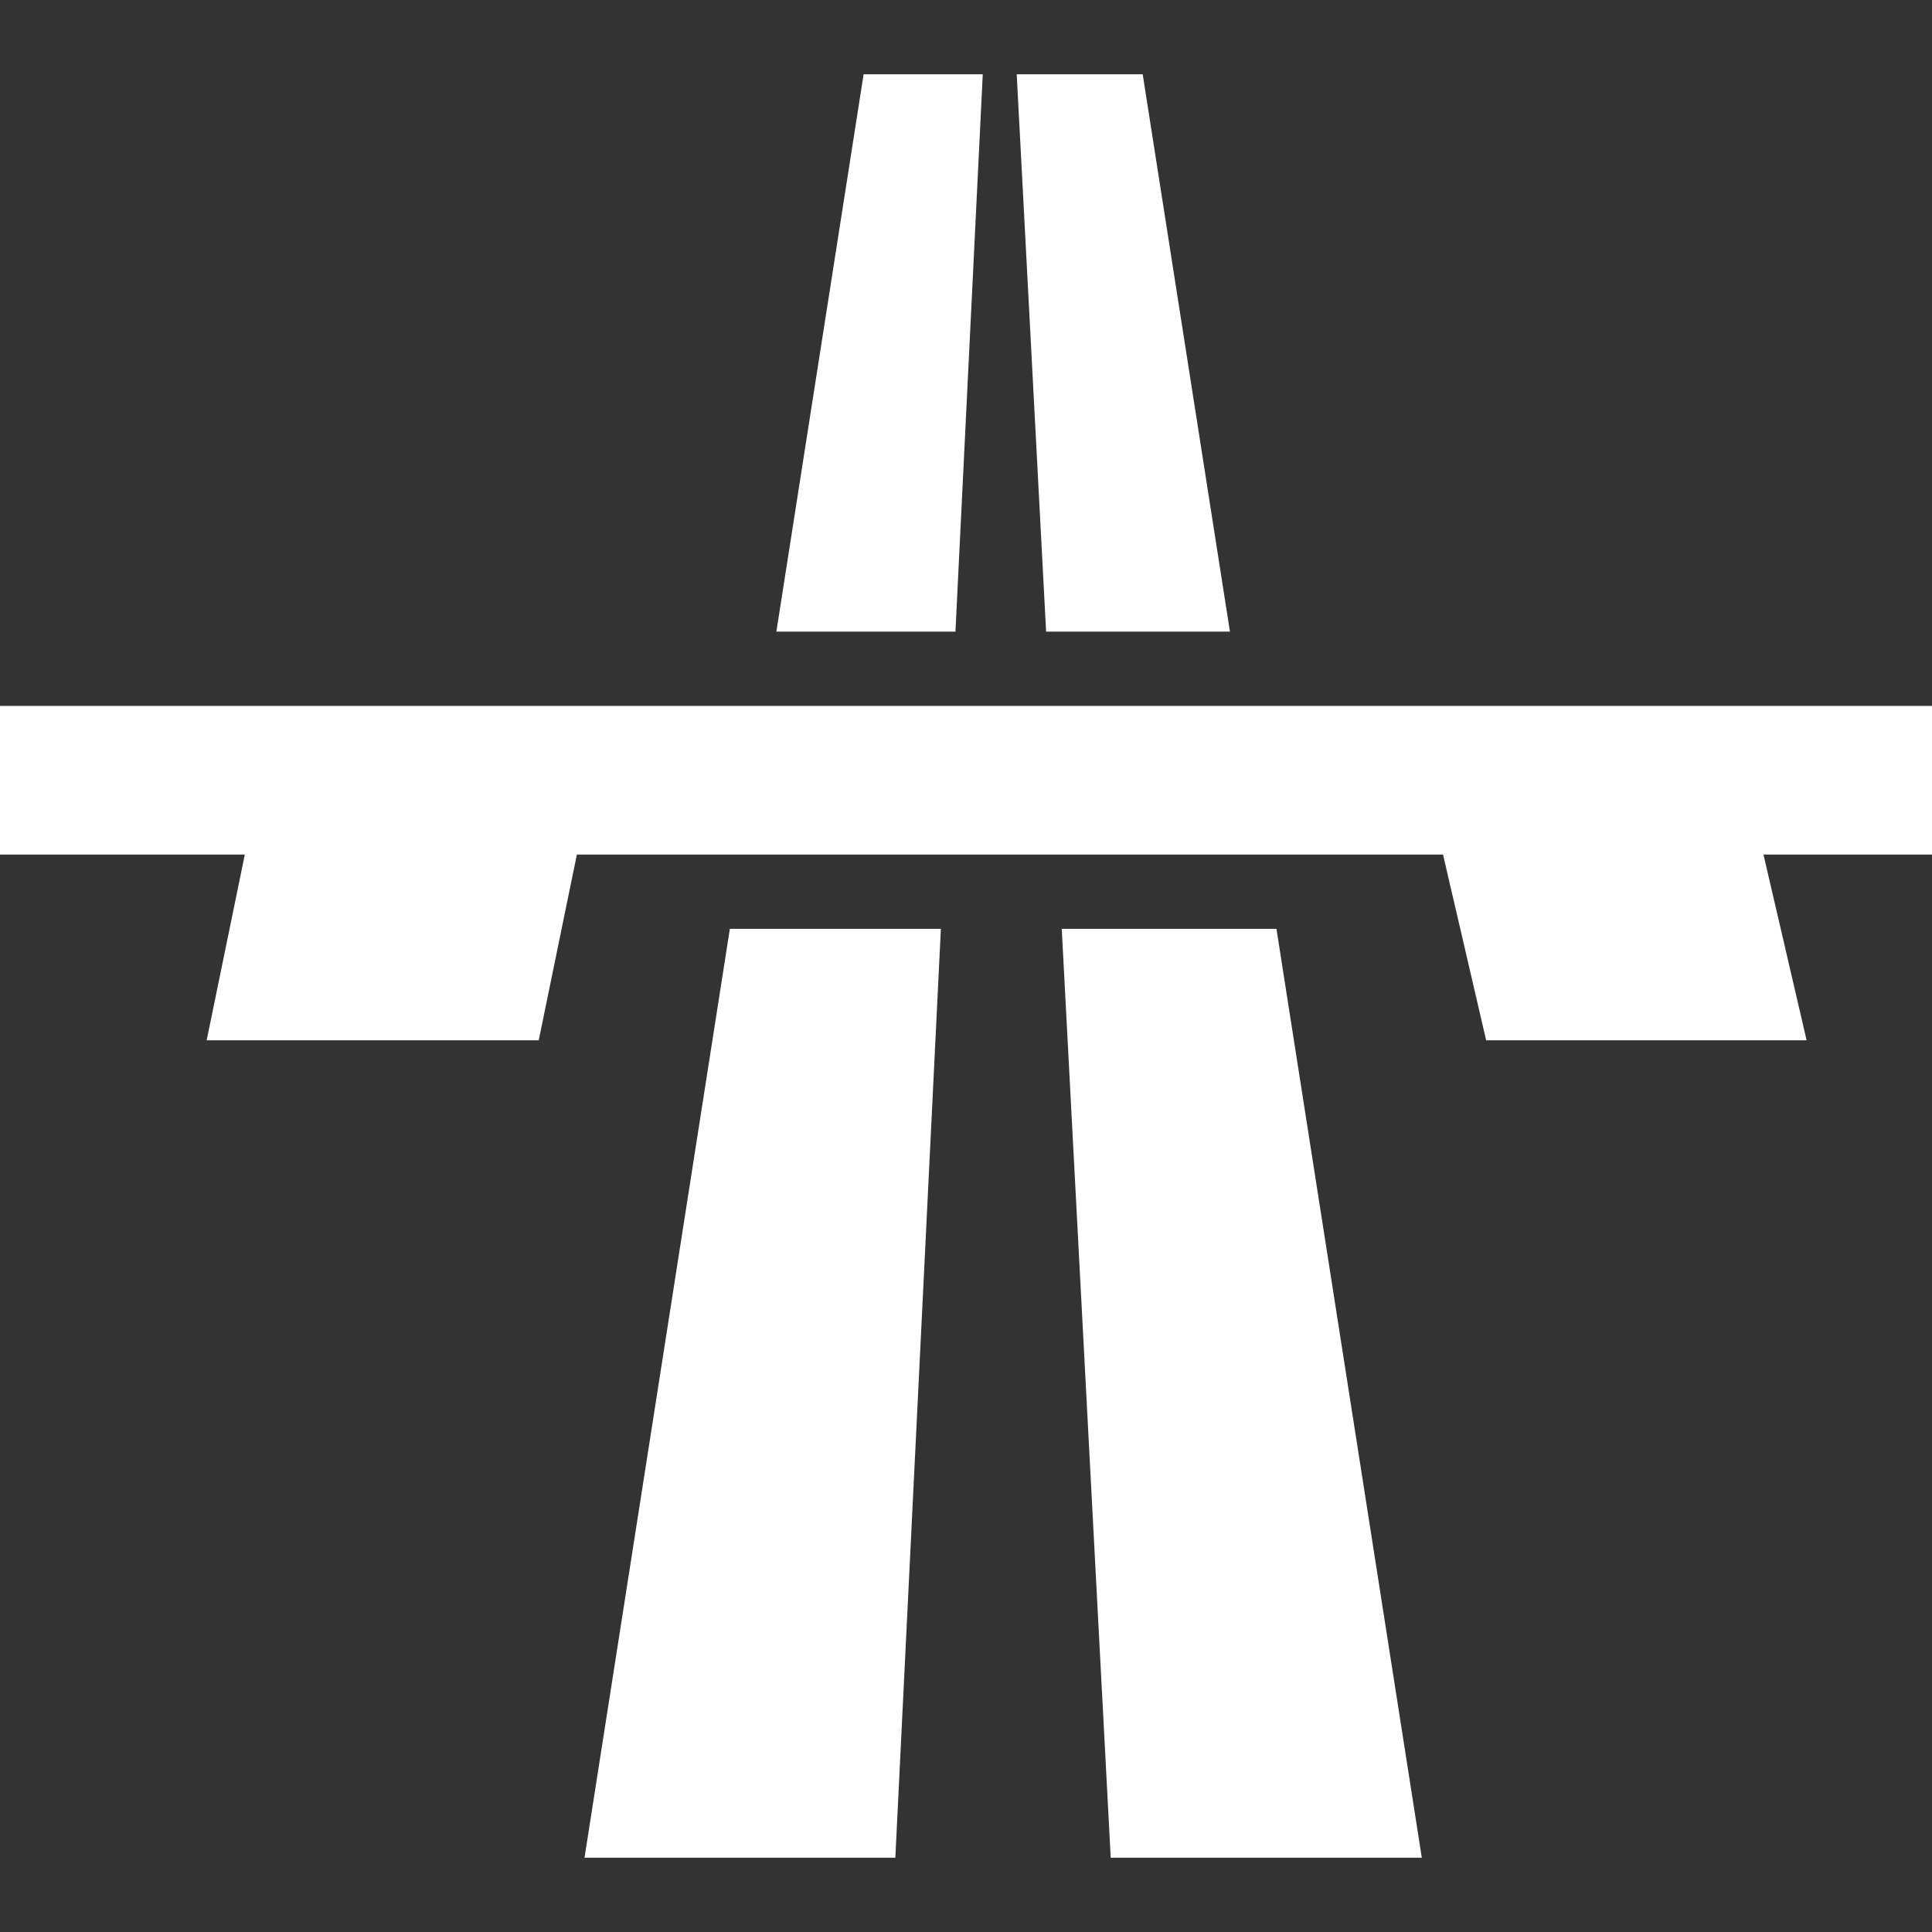 <?xml version="1.0" encoding="iso-8859-1"?>
<!-- Generator: Adobe Illustrator 16.0.0, SVG Export Plug-In . SVG Version: 6.00 Build 0)  -->
<!DOCTYPE svg PUBLIC "-//W3C//DTD SVG 1.1//EN" "http://www.w3.org/Graphics/SVG/1.1/DTD/svg11.dtd">
<svg xmlns="http://www.w3.org/2000/svg" xmlns:xlink="http://www.w3.org/1999/xlink" version="1.1" id="Capa_1" x="0px" y="0px" width="512px" height="512px" viewBox="0 0 497.25 497.25" style="enable-background:new 0 0 497.25 497.25;" xml:space="preserve">
<rect x="0" y="0" width="497.25" height="497.25" fill="#333333" stroke="none"/>
<g>
	<g>
		<polygon points="316.557,162.562 294.104,19.125 261.678,19.125 269.242,162.562   " fill="#FFFFFF"/>
		<polygon points="150.438,478.125 230.437,478.125 242.161,239.062 187.846,239.062   " fill="#FFFFFF"/>
		<polygon points="285.871,478.125 365.938,478.125 328.529,239.062 273.268,239.062   " fill="#FFFFFF"/>
		<polygon points="245.909,162.562 252.938,19.125 222.271,19.125 199.818,162.562   " fill="#FFFFFF"/>
		<polygon points="61.047,229.5 59.087,239.062 53.187,267.75 138.656,267.75 144.547,239.062 146.507,229.5 148.477,219.938     190.839,219.938 243.098,219.938 272.264,219.938 325.536,219.938 371.398,219.938 373.616,229.5 375.845,239.062 382.5,267.75     464.977,267.75 458.321,239.062 456.093,229.5 453.875,219.938 497.25,219.938 497.25,181.688 319.55,181.688 270.246,181.688     244.972,181.688 196.825,181.688 0,181.688 0,219.938 63.007,219.938   " fill="#FFFFFF"/>
	</g>
</g>
<g>
</g>
<g>
</g>
<g>
</g>
<g>
</g>
<g>
</g>
<g>
</g>
<g>
</g>
<g>
</g>
<g>
</g>
<g>
</g>
<g>
</g>
<g>
</g>
<g>
</g>
<g>
</g>
<g>
</g>
</svg>
